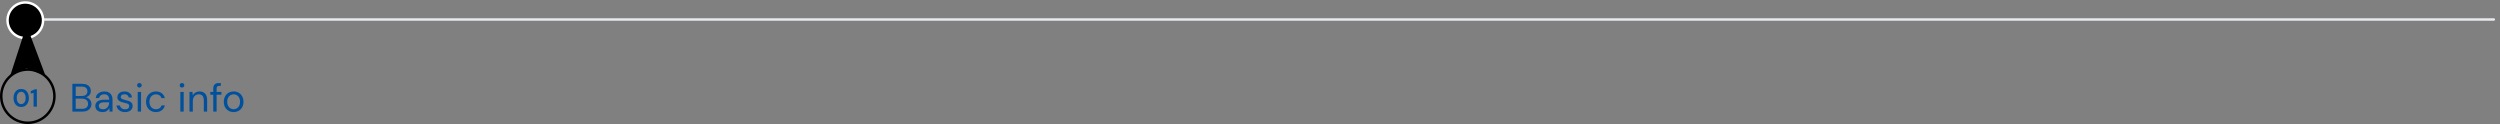 <svg width="1008" height="50" viewBox="0 0 1008 50" fill="none" xmlns="http://www.w3.org/2000/svg">
<rect x="0" y="0" width="1008" height="50" fill="#808080" stroke="none"/>
<line x1="10.5" y1="7.861" x2="1005.5" y2="7.861" stroke="#E8EAEE" strokeWidth="5" stroke-linecap="round"/>
<line x1="10.5" y1="7.5" x2="8.5" y2="7.5" stroke="black" strokeWidth="5" stroke-linecap="round"/>
<path d="M29.184 45V33.8H33.12C33.909 33.8 34.56 33.928 35.072 34.184C35.595 34.429 35.984 34.771 36.24 35.208C36.496 35.635 36.624 36.115 36.624 36.648C36.624 37.373 36.427 37.944 36.032 38.36C35.648 38.776 35.184 39.064 34.64 39.224C35.056 39.299 35.435 39.464 35.776 39.72C36.117 39.976 36.384 40.296 36.576 40.68C36.779 41.064 36.88 41.485 36.88 41.944C36.88 42.509 36.741 43.027 36.464 43.496C36.187 43.955 35.776 44.323 35.232 44.6C34.688 44.867 34.027 45 33.248 45H29.184ZM30.528 38.696H33.024C33.739 38.696 34.288 38.531 34.672 38.2C35.056 37.859 35.248 37.389 35.248 36.792C35.248 36.227 35.056 35.773 34.672 35.432C34.299 35.091 33.733 34.92 32.976 34.92H30.528V38.696ZM30.528 43.88H33.104C33.872 43.88 34.464 43.704 34.88 43.352C35.296 42.989 35.504 42.488 35.504 41.848C35.504 41.219 35.285 40.717 34.848 40.344C34.411 39.96 33.819 39.768 33.072 39.768H30.528V43.88ZM41.369 45.192C40.708 45.192 40.158 45.08 39.721 44.856C39.284 44.632 38.958 44.333 38.745 43.96C38.532 43.587 38.425 43.181 38.425 42.744C38.425 41.933 38.734 41.309 39.353 40.872C39.972 40.435 40.814 40.216 41.881 40.216H44.025V40.12C44.025 39.427 43.844 38.904 43.481 38.552C43.118 38.189 42.633 38.008 42.025 38.008C41.502 38.008 41.049 38.141 40.665 38.408C40.292 38.664 40.057 39.043 39.961 39.544H38.585C38.638 38.968 38.83 38.483 39.161 38.088C39.502 37.693 39.924 37.395 40.425 37.192C40.926 36.979 41.46 36.872 42.025 36.872C43.134 36.872 43.966 37.171 44.521 37.768C45.086 38.355 45.369 39.139 45.369 40.12V45H44.169L44.089 43.576C43.865 44.024 43.534 44.408 43.097 44.728C42.67 45.037 42.094 45.192 41.369 45.192ZM41.577 44.056C42.089 44.056 42.526 43.923 42.889 43.656C43.262 43.389 43.545 43.043 43.737 42.616C43.929 42.189 44.025 41.741 44.025 41.272V41.256H41.993C41.204 41.256 40.644 41.395 40.313 41.672C39.993 41.939 39.833 42.275 39.833 42.68C39.833 43.096 39.982 43.432 40.281 43.688C40.59 43.933 41.022 44.056 41.577 44.056ZM50.425 45.192C49.476 45.192 48.687 44.952 48.057 44.472C47.428 43.992 47.06 43.341 46.953 42.52H48.329C48.415 42.936 48.633 43.299 48.985 43.608C49.348 43.907 49.833 44.056 50.441 44.056C51.007 44.056 51.423 43.939 51.689 43.704C51.956 43.459 52.089 43.171 52.089 42.84C52.089 42.36 51.913 42.04 51.561 41.88C51.22 41.72 50.735 41.576 50.105 41.448C49.679 41.363 49.252 41.24 48.825 41.08C48.399 40.92 48.041 40.696 47.753 40.408C47.465 40.109 47.321 39.72 47.321 39.24C47.321 38.547 47.577 37.981 48.089 37.544C48.612 37.096 49.316 36.872 50.201 36.872C51.044 36.872 51.732 37.085 52.265 37.512C52.809 37.928 53.124 38.525 53.209 39.304H51.881C51.828 38.899 51.652 38.584 51.353 38.36C51.065 38.125 50.676 38.008 50.185 38.008C49.705 38.008 49.332 38.109 49.065 38.312C48.809 38.515 48.681 38.781 48.681 39.112C48.681 39.432 48.847 39.683 49.177 39.864C49.519 40.045 49.977 40.2 50.553 40.328C51.044 40.435 51.508 40.568 51.945 40.728C52.393 40.877 52.756 41.107 53.033 41.416C53.321 41.715 53.465 42.152 53.465 42.728C53.476 43.443 53.204 44.035 52.649 44.504C52.105 44.963 51.364 45.192 50.425 45.192ZM56.201 35.304C55.935 35.304 55.711 35.219 55.529 35.048C55.359 34.867 55.273 34.643 55.273 34.376C55.273 34.12 55.359 33.907 55.529 33.736C55.711 33.565 55.935 33.48 56.201 33.48C56.457 33.48 56.676 33.565 56.857 33.736C57.039 33.907 57.129 34.12 57.129 34.376C57.129 34.643 57.039 34.867 56.857 35.048C56.676 35.219 56.457 35.304 56.201 35.304ZM55.529 45V37.064H56.873V45H55.529ZM62.861 45.192C62.104 45.192 61.421 45.021 60.813 44.68C60.216 44.328 59.741 43.843 59.389 43.224C59.048 42.595 58.877 41.864 58.877 41.032C58.877 40.2 59.048 39.475 59.389 38.856C59.741 38.227 60.216 37.741 60.813 37.4C61.421 37.048 62.104 36.872 62.861 36.872C63.8 36.872 64.589 37.117 65.229 37.608C65.88 38.099 66.291 38.755 66.461 39.576H65.085C64.979 39.085 64.717 38.707 64.301 38.44C63.885 38.163 63.4 38.024 62.845 38.024C62.397 38.024 61.976 38.136 61.581 38.36C61.187 38.584 60.867 38.92 60.621 39.368C60.376 39.816 60.253 40.371 60.253 41.032C60.253 41.693 60.376 42.248 60.621 42.696C60.867 43.144 61.187 43.485 61.581 43.72C61.976 43.944 62.397 44.056 62.845 44.056C63.4 44.056 63.885 43.923 64.301 43.656C64.717 43.379 64.979 42.989 65.085 42.488H66.461C66.301 43.288 65.896 43.939 65.245 44.44C64.595 44.941 63.8 45.192 62.861 45.192ZM73.389 35.304C73.122 35.304 72.898 35.219 72.717 35.048C72.546 34.867 72.461 34.643 72.461 34.376C72.461 34.12 72.546 33.907 72.717 33.736C72.898 33.565 73.122 33.48 73.389 33.48C73.645 33.48 73.863 33.565 74.045 33.736C74.226 33.907 74.317 34.12 74.317 34.376C74.317 34.643 74.226 34.867 74.045 35.048C73.863 35.219 73.645 35.304 73.389 35.304ZM72.717 45V37.064H74.061V45H72.717ZM76.401 45V37.064H77.617L77.697 38.488C77.953 37.987 78.321 37.592 78.801 37.304C79.281 37.016 79.825 36.872 80.433 36.872C81.371 36.872 82.118 37.16 82.673 37.736C83.238 38.301 83.521 39.176 83.521 40.36V45H82.177V40.504C82.177 38.851 81.494 38.024 80.129 38.024C79.446 38.024 78.876 38.275 78.417 38.776C77.969 39.267 77.745 39.971 77.745 40.888V45H76.401ZM85.989 45V38.2H84.789V37.064H85.989V35.688C85.989 34.92 86.181 34.36 86.565 34.008C86.949 33.656 87.509 33.48 88.245 33.48H89.045V34.632H88.453C88.048 34.632 87.76 34.717 87.589 34.888C87.418 35.048 87.333 35.325 87.333 35.72V37.064H89.285V38.2H87.333V45H85.989ZM94.189 45.192C93.442 45.192 92.77 45.021 92.173 44.68C91.575 44.339 91.101 43.859 90.749 43.24C90.407 42.611 90.237 41.875 90.237 41.032C90.237 40.189 90.413 39.459 90.765 38.84C91.117 38.211 91.591 37.725 92.189 37.384C92.797 37.043 93.474 36.872 94.221 36.872C94.967 36.872 95.639 37.043 96.237 37.384C96.834 37.725 97.303 38.211 97.645 38.84C97.997 39.459 98.173 40.189 98.173 41.032C98.173 41.875 97.997 42.611 97.645 43.24C97.293 43.859 96.813 44.339 96.205 44.68C95.607 45.021 94.935 45.192 94.189 45.192ZM94.189 44.04C94.647 44.04 95.074 43.928 95.469 43.704C95.863 43.48 96.183 43.144 96.429 42.696C96.674 42.248 96.797 41.693 96.797 41.032C96.797 40.371 96.674 39.816 96.429 39.368C96.194 38.92 95.879 38.584 95.485 38.36C95.09 38.136 94.669 38.024 94.221 38.024C93.762 38.024 93.335 38.136 92.941 38.36C92.546 38.584 92.226 38.92 91.981 39.368C91.735 39.816 91.613 40.371 91.613 41.032C91.613 41.693 91.735 42.248 91.981 42.696C92.226 43.144 92.541 43.48 92.925 43.704C93.319 43.928 93.741 44.04 94.189 44.04Z" fill="#00509D"/>
<path d="M8.55 43.12C7.903 43.12 7.35 42.97 6.89 42.67C6.43 42.363 6.073 41.94 5.82 41.4C5.573 40.853 5.45 40.22 5.45 39.5C5.45 38.787 5.573 38.157 5.82 37.61C6.073 37.063 6.43 36.64 6.89 36.34C7.35 36.033 7.903 35.88 8.55 35.88C9.197 35.88 9.75 36.033 10.21 36.34C10.67 36.64 11.023 37.063 11.27 37.61C11.523 38.157 11.65 38.787 11.65 39.5C11.65 40.22 11.523 40.853 11.27 41.4C11.023 41.94 10.67 42.363 10.21 42.67C9.75 42.97 9.197 43.12 8.55 43.12ZM8.55 41.97C9.077 41.97 9.507 41.75 9.84 41.31C10.173 40.87 10.34 40.267 10.34 39.5C10.34 38.733 10.173 38.13 9.84 37.69C9.507 37.25 9.077 37.03 8.55 37.03C8.017 37.03 7.583 37.25 7.25 37.69C6.923 38.13 6.76 38.733 6.76 39.5C6.76 40.267 6.923 40.87 7.25 41.31C7.583 41.75 8.017 41.97 8.55 41.97ZM13.54 43V37.46L12.39 37.73V36.75L14.08 36H14.87V43H13.54Z" fill="#00509D"/>
<circle cx="11.225" cy="38.775" r="10.725" stroke="black"/>
<circle cx="10.202" cy="8.163" r="7.163" fill="black" stroke="white" strokeWidth="2"/>
<path d="M10.715 10.204L18.368 30.612L10.714 27.551L4.082 30.612L10.715 10.204Z" fill="black"/>
</svg>
